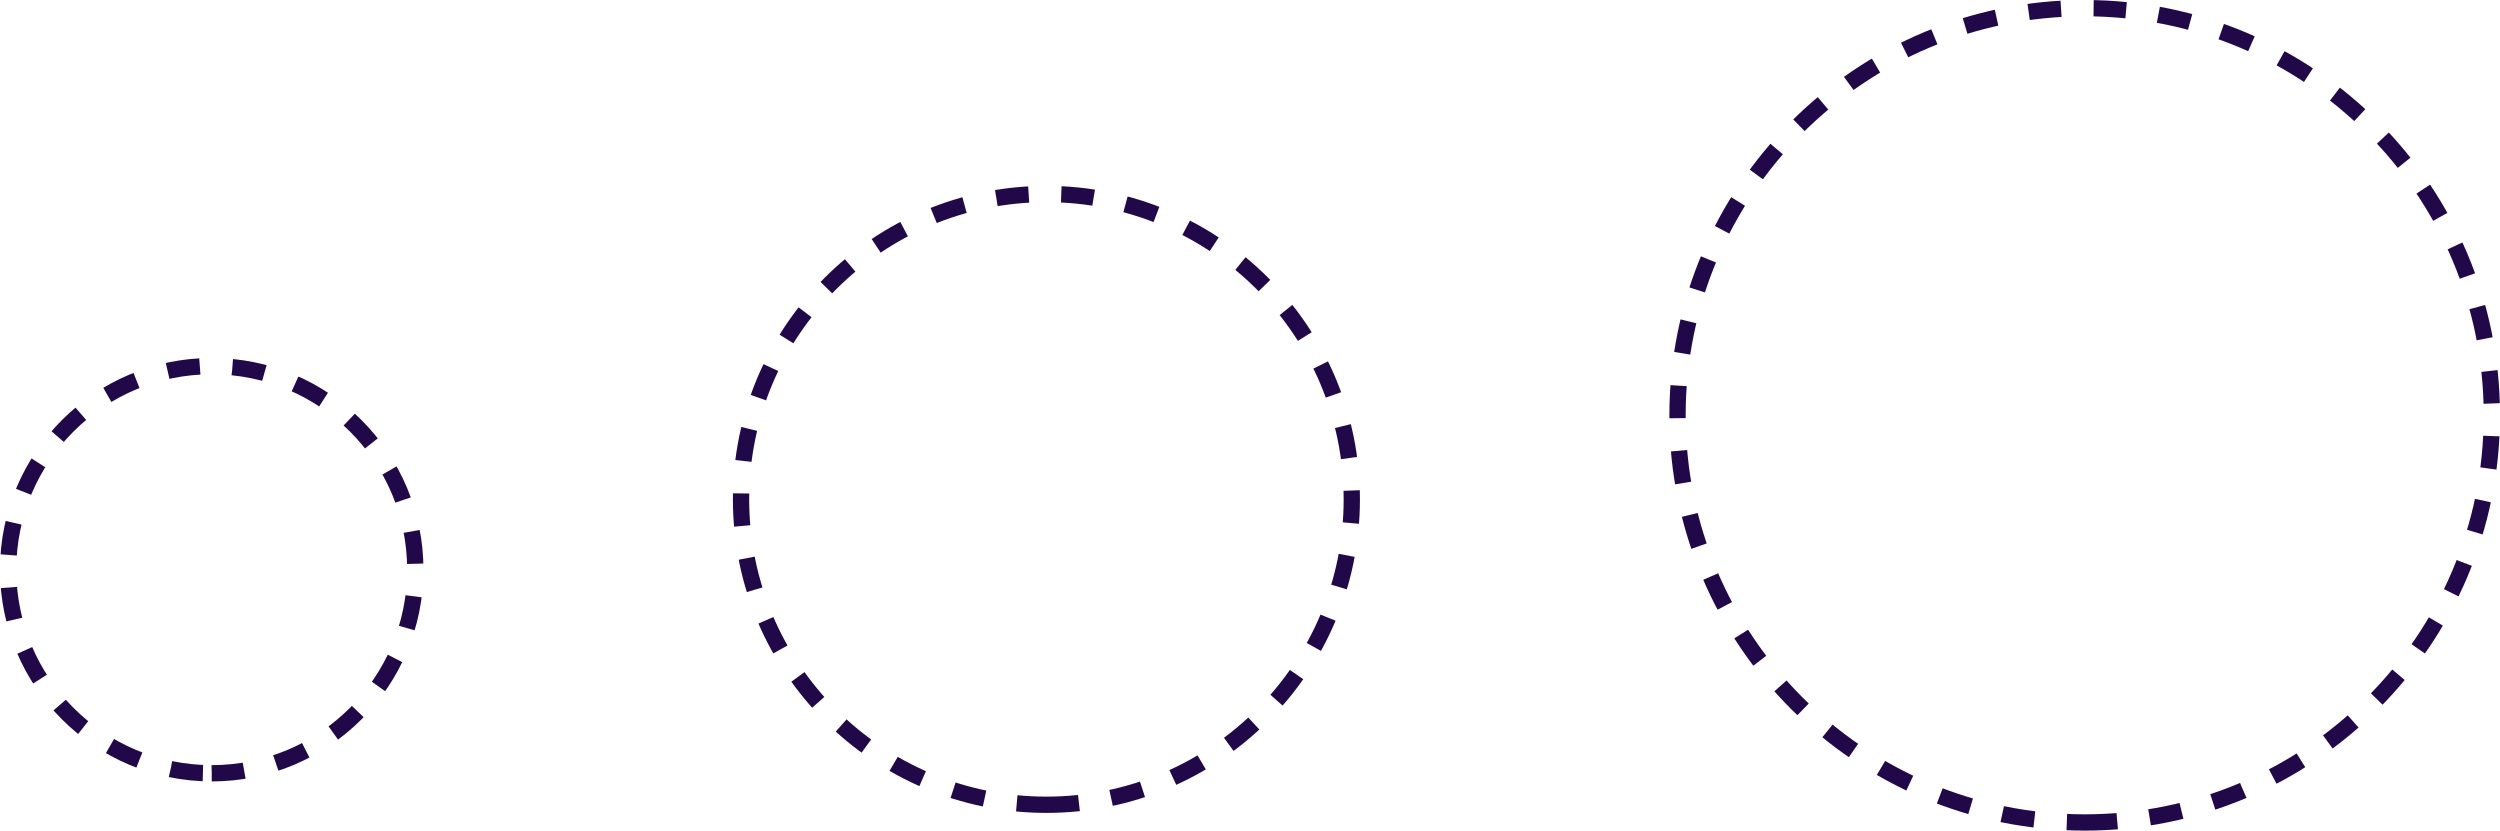 <svg width="307" height="102" viewBox="0 0 307 102" fill="none" xmlns="http://www.w3.org/2000/svg">
<path d="M26 94.959C39.807 94.959 51 83.766 51 69.959C51 56.152 39.807 44.959 26 44.959C12.193 44.959 1 56.152 1 69.959C1 83.766 12.193 94.959 26 94.959Z" stroke="#210949" stroke-width="2" stroke-dasharray="4 4"/>
<path d="M128.5 98.825C149.211 98.825 166 82.035 166 61.325C166 40.614 149.211 23.825 128.5 23.825C107.789 23.825 91 40.614 91 61.325C91 82.035 107.789 98.825 128.5 98.825Z" stroke="#210949" stroke-width="2" stroke-dasharray="4 4"/>
<path d="M256 101C283.614 101 306 78.614 306 51C306 23.386 283.614 1 256 1C228.386 1 206 23.386 206 51C206 78.614 228.386 101 256 101Z" stroke="#210949" stroke-width="2" stroke-dasharray="4 4"/>
</svg>
